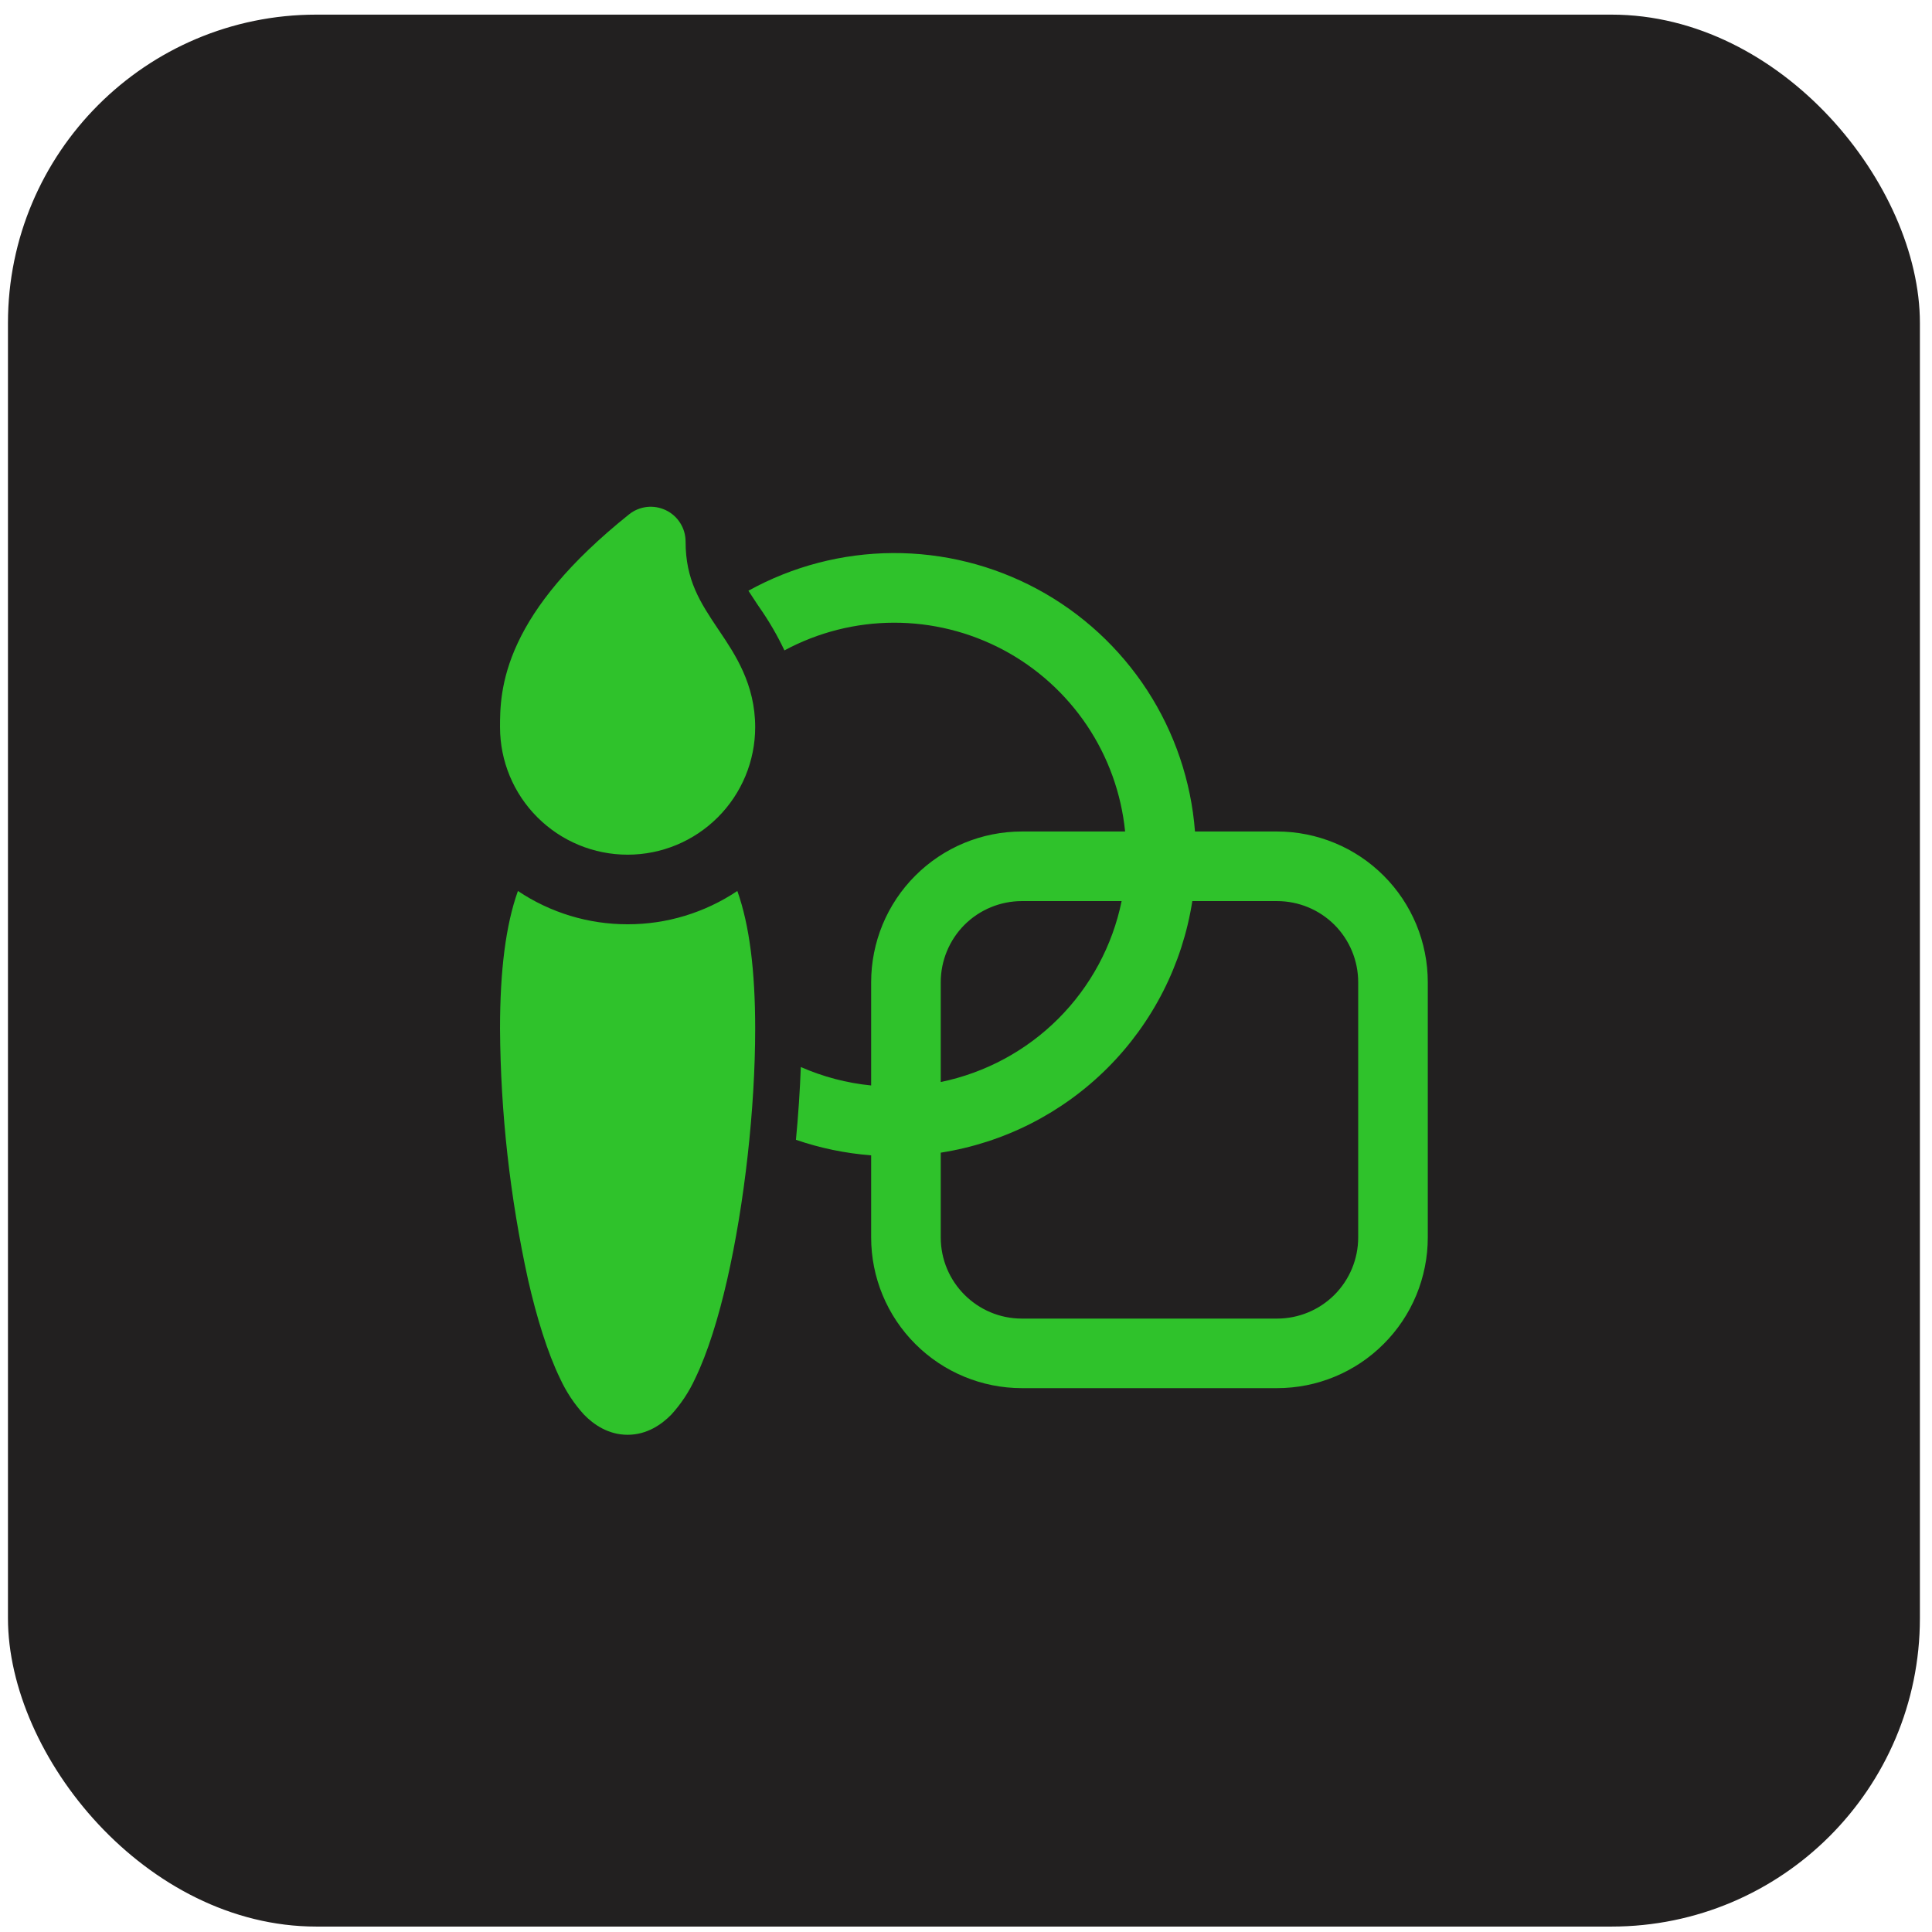 <svg width="42" height="42" viewBox="0 0 42 42" fill="none" xmlns="http://www.w3.org/2000/svg">
<rect x="0.173" y="0.318" width="41.564" height="41.564" rx="6.704" fill="#222020"/>
<path d="M14.476 11.092C14.604 11.153 14.712 11.25 14.788 11.371C14.864 11.491 14.904 11.631 14.904 11.773C14.904 12.61 15.219 13.092 15.613 13.679L15.642 13.722C15.977 14.22 16.417 14.872 16.417 15.807C16.417 16.543 16.125 17.248 15.604 17.768C15.084 18.288 14.379 18.58 13.644 18.58C12.908 18.58 12.203 18.288 11.683 17.768C11.162 17.248 10.87 16.543 10.87 15.807C10.87 15.436 10.87 14.798 11.257 13.974C11.635 13.167 12.354 12.24 13.675 11.182C13.786 11.093 13.92 11.037 14.062 11.021C14.204 11.005 14.347 11.03 14.476 11.092ZM13.644 20.093C14.493 20.094 15.323 19.842 16.029 19.369C16.292 20.109 16.417 21.093 16.417 22.367C16.417 24.093 16.185 26.167 15.807 27.823C15.619 28.645 15.386 29.405 15.109 29.975C14.979 30.258 14.805 30.52 14.595 30.751C14.387 30.964 14.067 31.191 13.644 31.191C13.22 31.191 12.9 30.964 12.694 30.751C12.483 30.52 12.31 30.258 12.179 29.975C11.901 29.404 11.668 28.645 11.48 27.822C11.087 26.029 10.882 24.201 10.87 22.366C10.87 21.093 10.995 20.109 11.259 19.369C11.964 19.842 12.794 20.094 13.644 20.093ZM17.409 23.196C17.894 23.409 18.41 23.545 18.938 23.597V21.353C18.938 20.923 19.023 20.497 19.187 20.099C19.352 19.702 19.593 19.34 19.898 19.036C20.512 18.421 21.346 18.076 22.215 18.076H24.459C24.376 17.251 24.091 16.458 23.629 15.77C23.166 15.081 22.541 14.517 21.809 14.127C21.076 13.738 20.259 13.535 19.43 13.537C18.6 13.539 17.784 13.746 17.053 14.139C16.896 13.808 16.711 13.491 16.5 13.191L16.45 13.117L16.27 12.842C17.23 12.311 18.309 12.029 19.407 12.023C20.505 12.017 21.586 12.287 22.553 12.808C23.519 13.329 24.339 14.085 24.938 15.005C25.536 15.925 25.894 16.981 25.978 18.076H27.762C28.192 18.076 28.618 18.161 29.016 18.326C29.414 18.49 29.775 18.732 30.079 19.036C30.384 19.34 30.625 19.702 30.79 20.099C30.954 20.497 31.039 20.923 31.039 21.353V26.9C31.039 27.33 30.954 27.756 30.79 28.154C30.625 28.552 30.384 28.913 30.079 29.217C29.775 29.522 29.414 29.763 29.016 29.928C28.618 30.093 28.192 30.177 27.762 30.177H22.215C21.346 30.177 20.512 29.832 19.898 29.217C19.283 28.603 18.938 27.769 18.938 26.9V25.116C18.381 25.073 17.831 24.96 17.303 24.778C17.354 24.244 17.39 23.711 17.409 23.196ZM27.762 19.589H25.92C25.706 20.962 25.061 22.232 24.077 23.216C23.094 24.199 21.824 24.844 20.451 25.058V26.9C20.451 27.874 21.241 28.665 22.215 28.665H27.762C28.23 28.665 28.679 28.479 29.01 28.148C29.34 27.817 29.526 27.368 29.526 26.9V21.353C29.526 20.885 29.34 20.436 29.01 20.105C28.679 19.775 28.23 19.589 27.762 19.589ZM20.451 23.522C21.419 23.323 22.308 22.844 23.007 22.145C23.706 21.446 24.185 20.557 24.383 19.589H22.215C21.747 19.589 21.298 19.775 20.967 20.105C20.637 20.436 20.451 20.885 20.451 21.353V23.522Z" fill="#2FC22B"/>
</svg>
